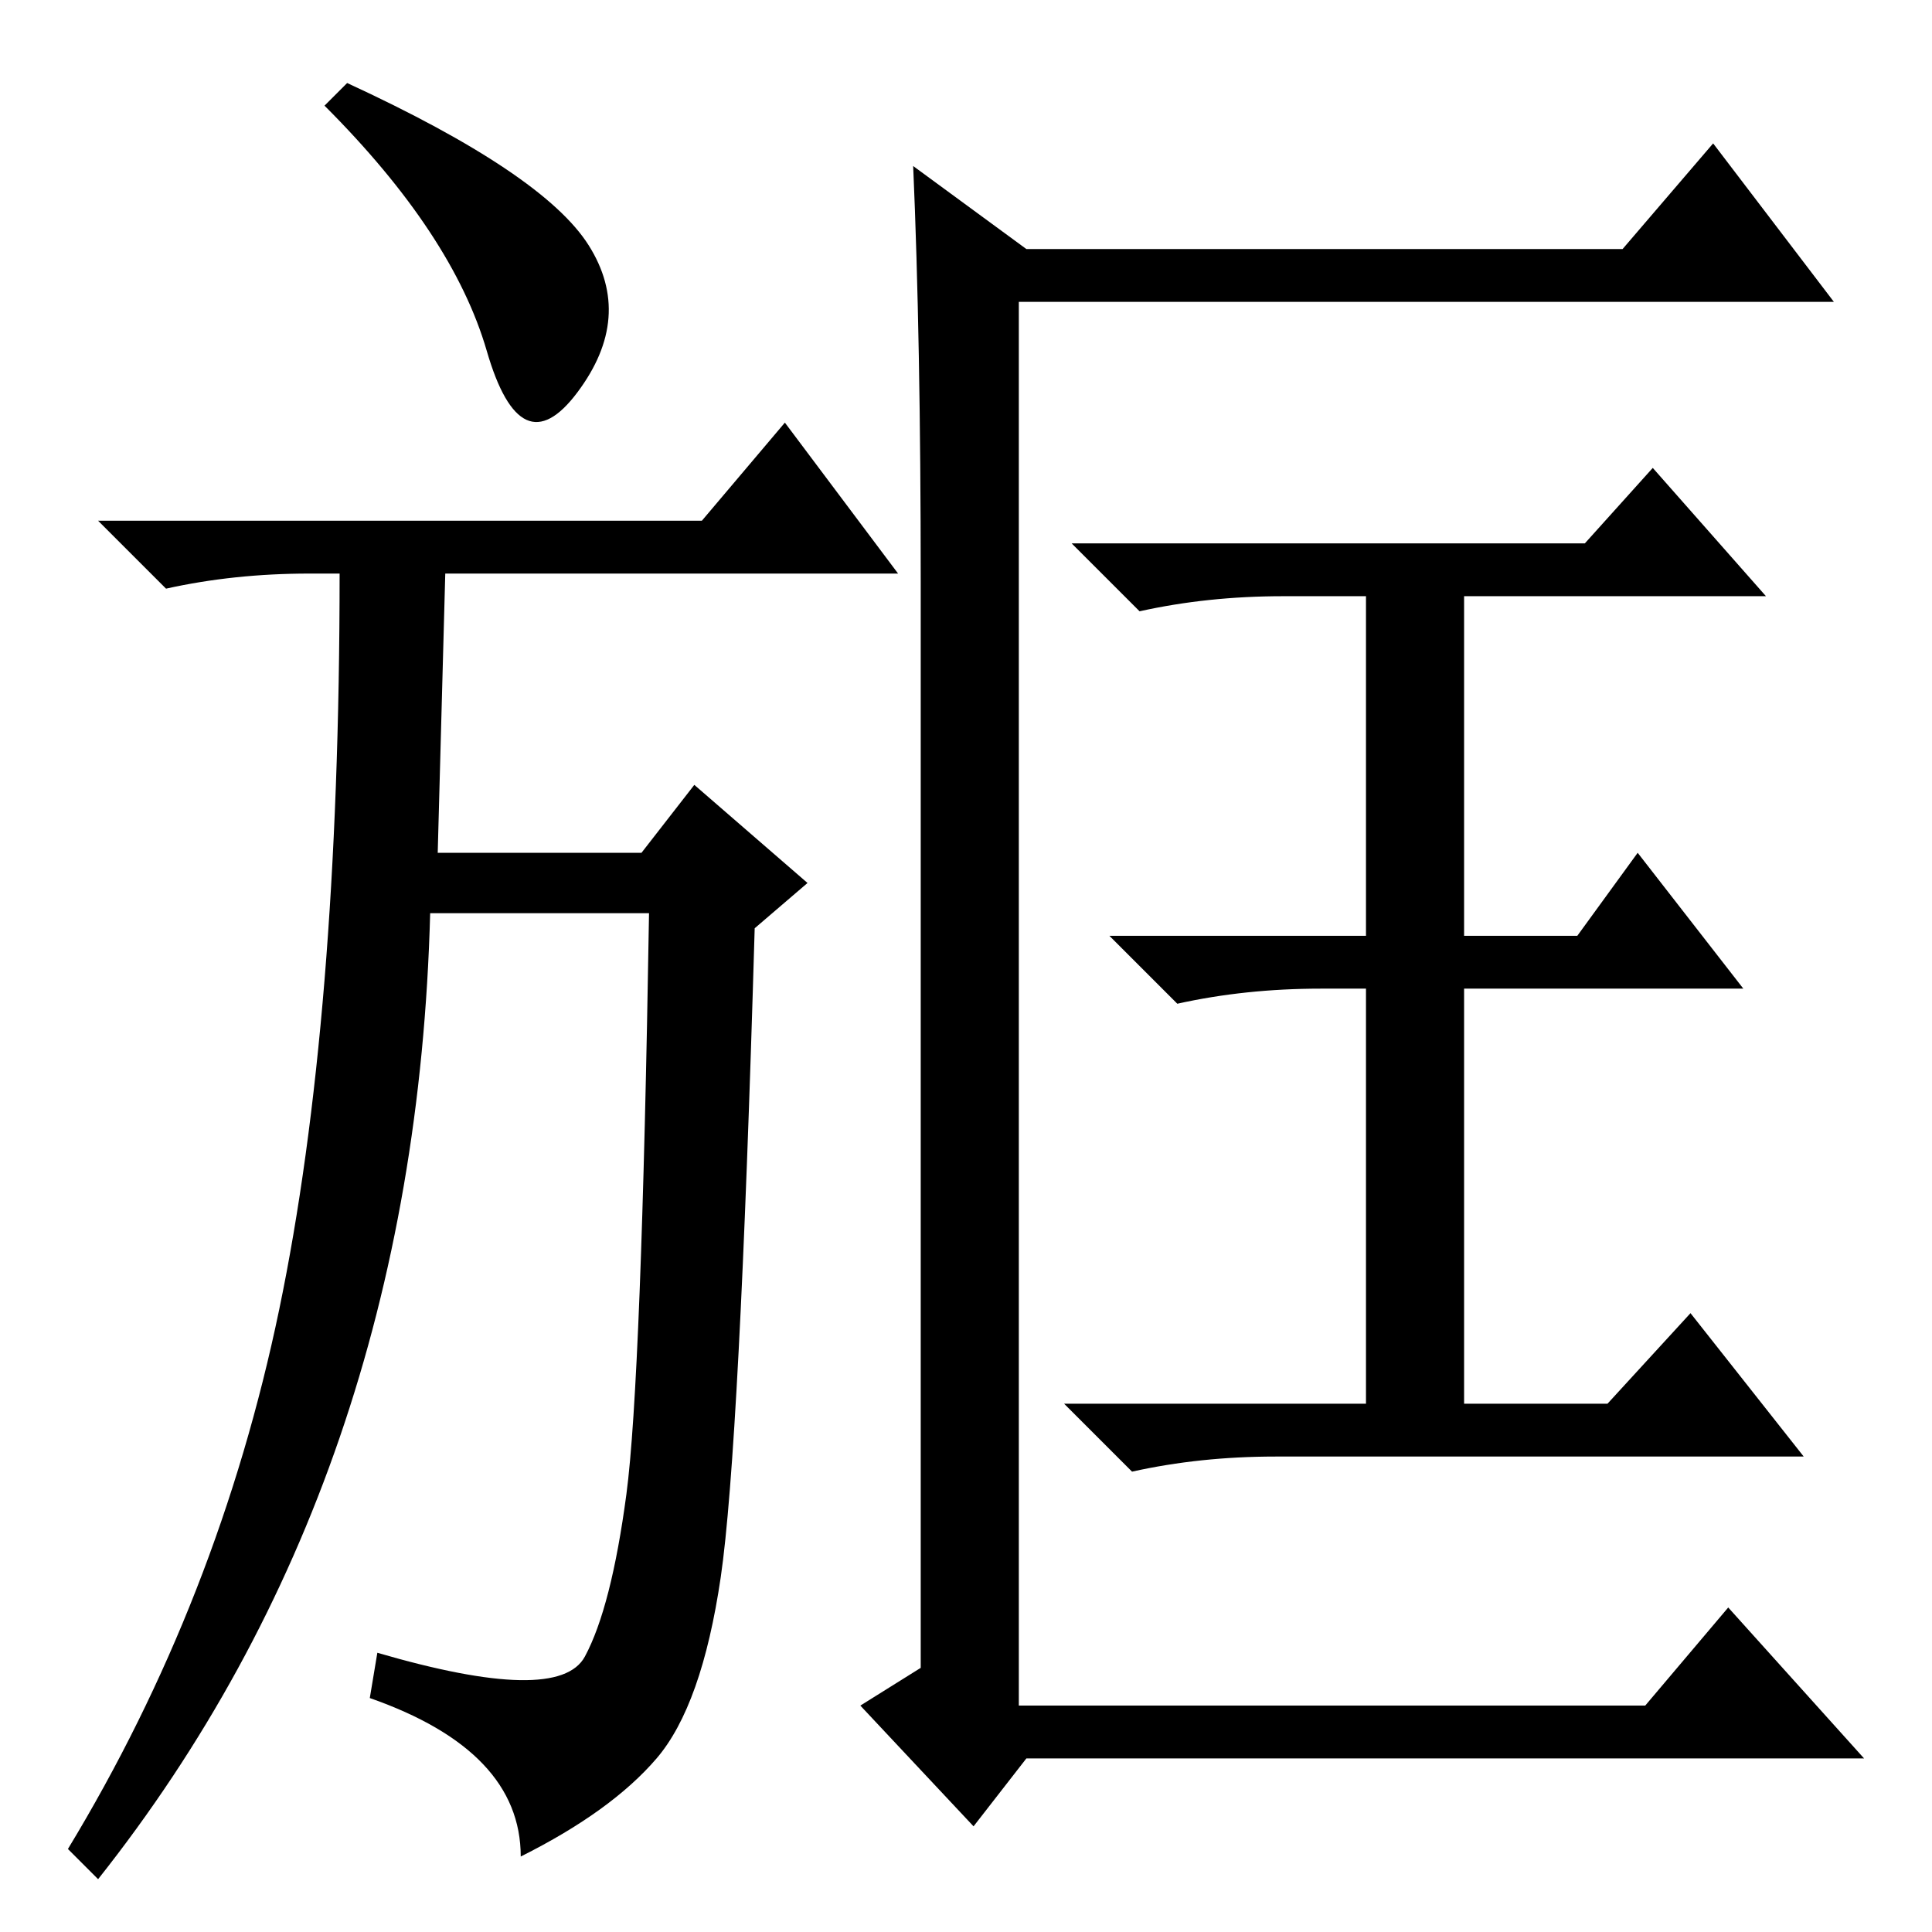 <?xml version="1.0" standalone="no"?>
<!DOCTYPE svg PUBLIC "-//W3C//DTD SVG 1.1//EN" "http://www.w3.org/Graphics/SVG/1.1/DTD/svg11.dtd" >
<svg xmlns="http://www.w3.org/2000/svg" xmlns:xlink="http://www.w3.org/1999/xlink" version="1.1" viewBox="0 -36 256 256">
  <g transform="matrix(1 0 0 -1 0 220)">
   <path fill="currentColor"
d="M49 31l1 6q24 -7 27.5 -0.5t5.5 21.5t3 77h-29q-2 -75 -44 -128l-4 4q20 33 28 71.5t8 97.5h-4q-10 0 -19 -2l-9 9h80l11 13l15 -20h-60l-1 -37h27l7 9l15 -13l-7 -6q-2 -69 -4.5 -86t-8.5 -24t-18 -13q0 14 -20 21zM78 223.5q6 -9.5 -1.5 -19.5t-12 5.5t-21.5 32.5l3 3
q26 -12 32 -21.5zM121 234l15 -11h79l12 14l16 -21h-108v-186h83l11 13l18 -20h-111l-7 -9l-15 16l8 5v144q0 32 -1 55zM210 184l9 10l15 -17h-40v-45h15l8 11l14 -18h-37v-55h19l11 12l15 -19h-70q-10 0 -19 -2l-9 9h40v55h-6q-10 0 -19 -2l-9 9h34v45h-11q-10 0 -19 -2
l-9 9h68z" />
  </g>

</svg>
